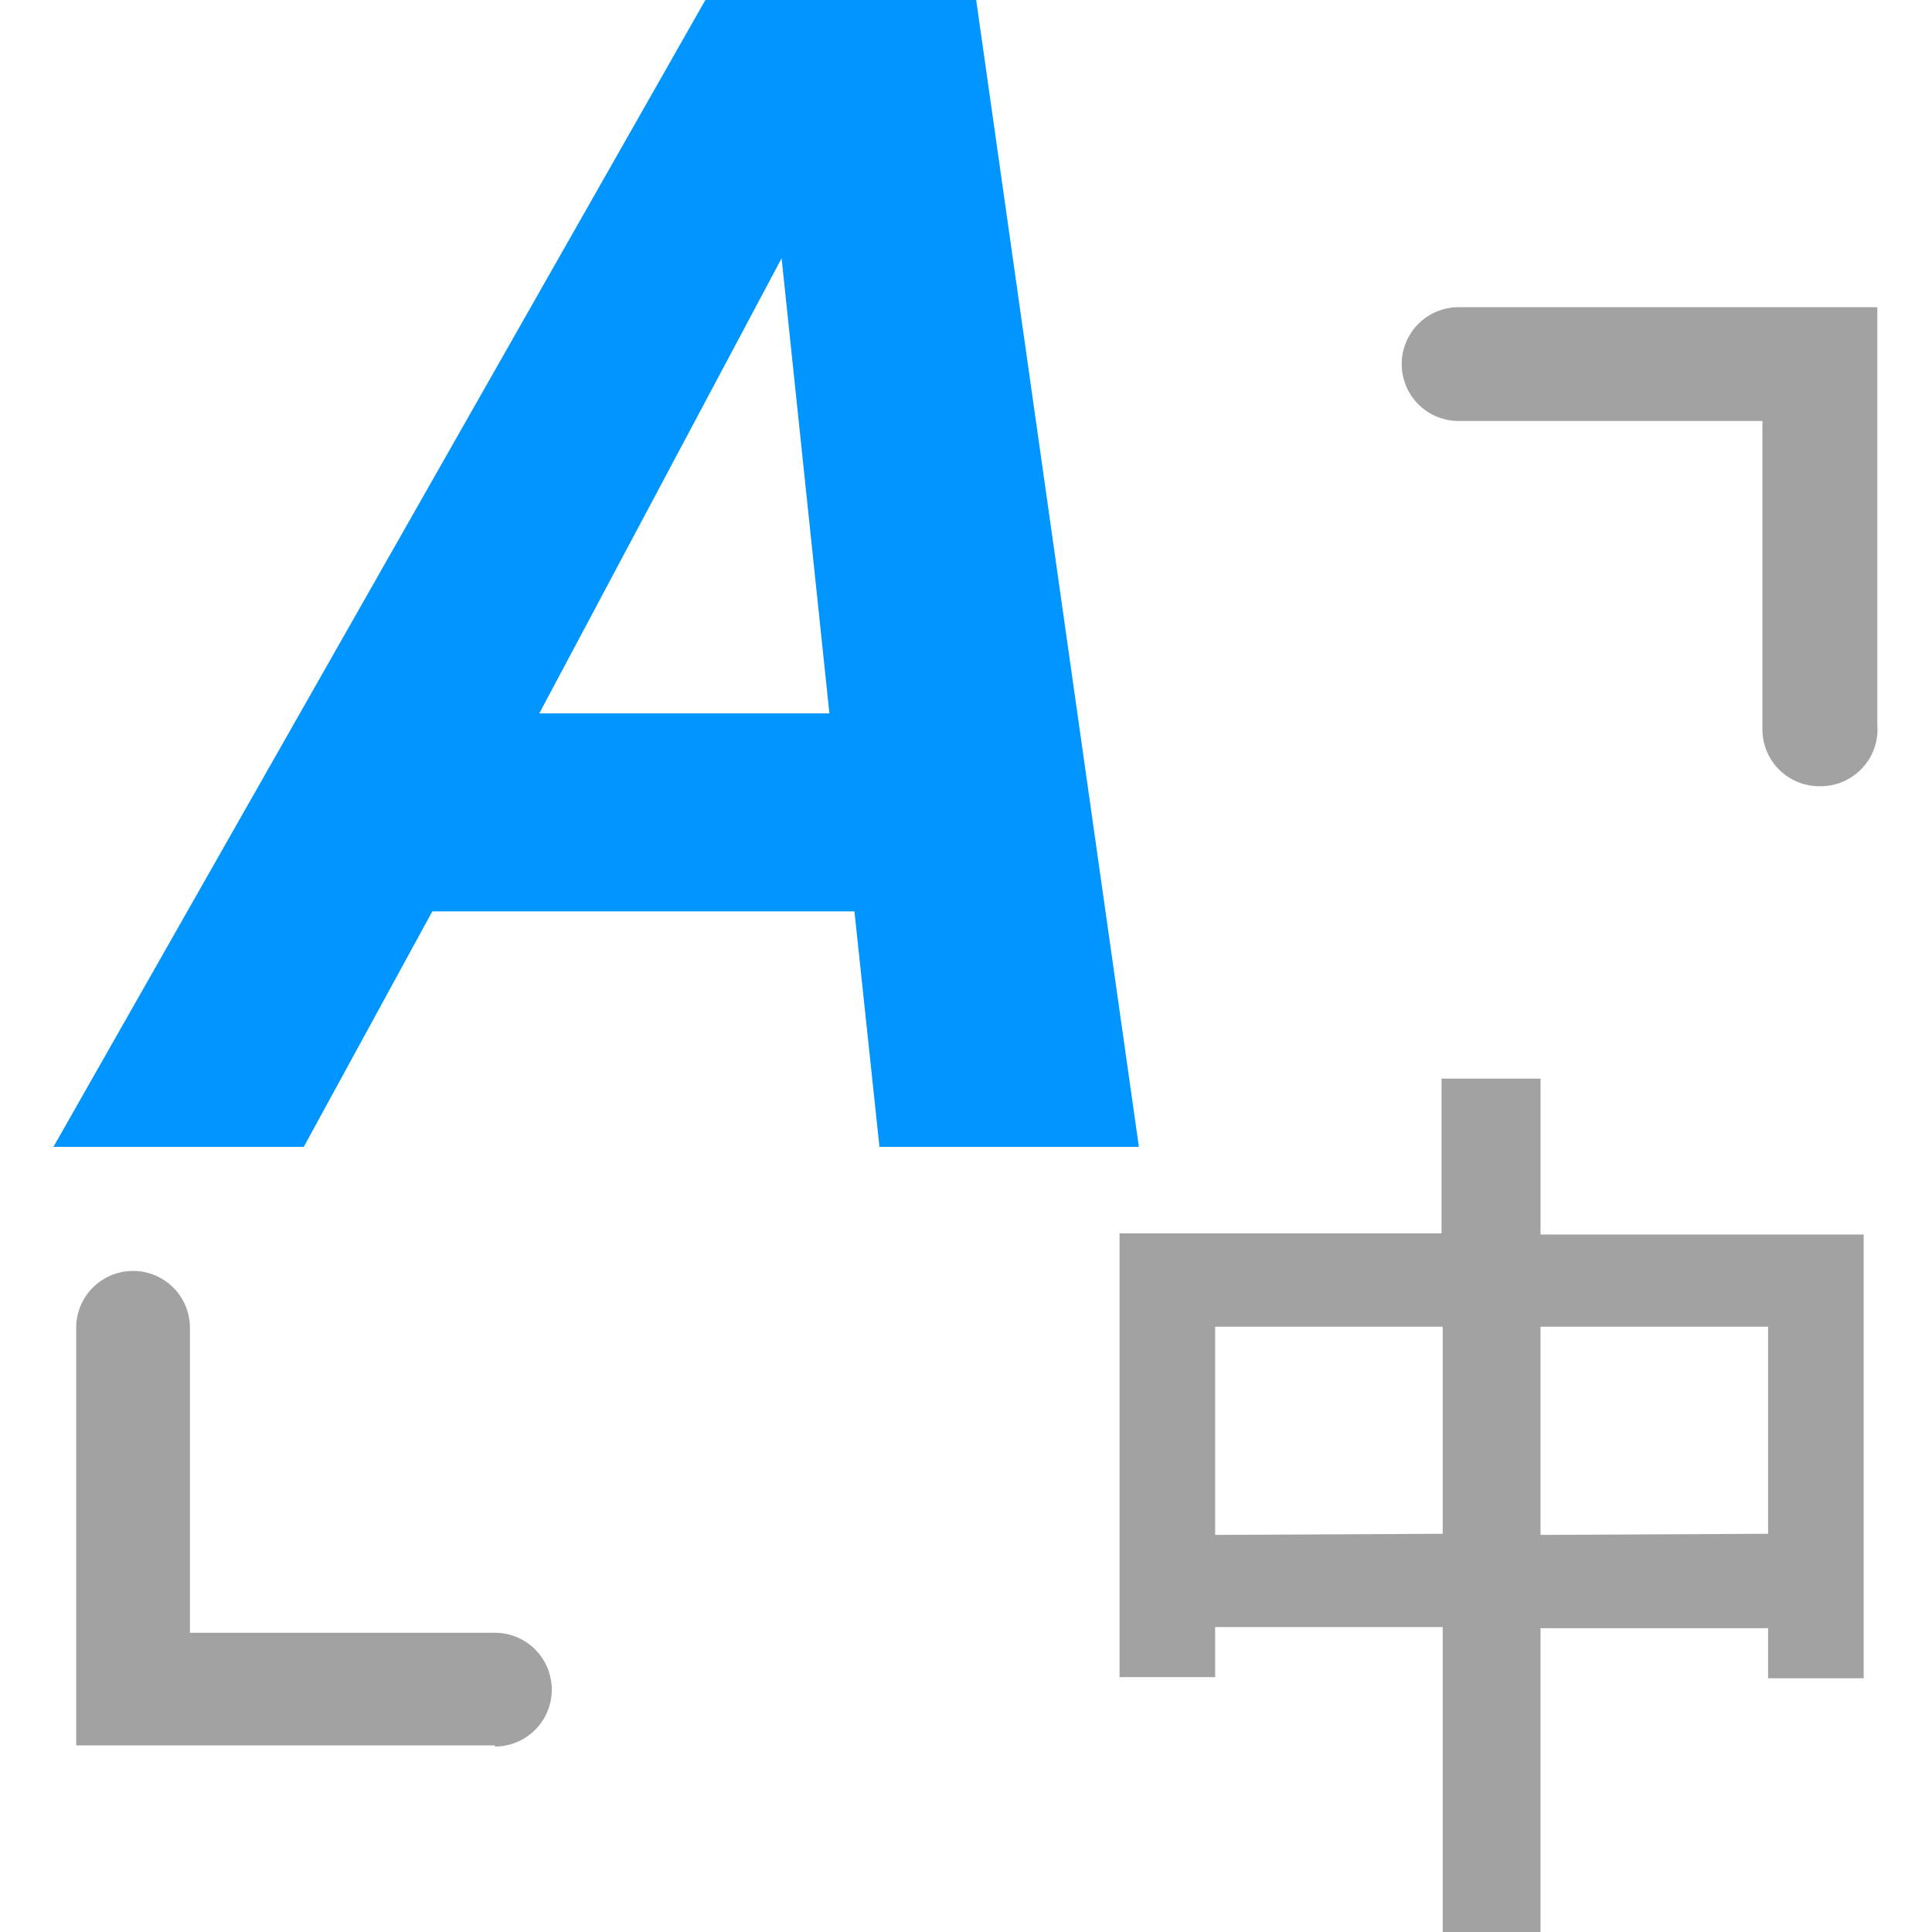 <?xml version="1.0" standalone="no"?><!DOCTYPE svg PUBLIC "-//W3C//DTD SVG 1.1//EN" "http://www.w3.org/Graphics/SVG/1.1/DTD/svg11.dtd"><svg t="1585737494415" class="icon" viewBox="0 0 1024 1024" version="1.1" xmlns="http://www.w3.org/2000/svg" p-id="6877" xmlns:xlink="http://www.w3.org/1999/xlink" width="200" height="200"><defs><style type="text/css"></style></defs><path d="M964.265 416.716a30.153 30.153 0 0 1-30.153-30.153v-163.43H773.094a30.153 30.153 0 0 1 0-60.306H995.02V384.15a30.153 30.153 0 0 1-30.756 32.565zM262.3 925.098H40.373V703.774a30.153 30.153 0 0 1 60.306 0v161.62H262.3a30.153 30.153 0 0 1 0 60.307z m554.214-353.395v82.62h171.27v235.194h-50.657v-26.535H816.514V1024h-51.863V862.38H644.038v26.534h-50.657V653.72h170.667v-82.017z m-51.863 241.225V703.171H644.038v110.36z m172.476 0V703.171H816.514v110.36z" fill="#A2A2A2" p-id="6878"></path><path d="M373.867 0h143.528l86.238 607.887H466.135l-13.267-124.834H229.132l-68.147 124.834H28.312z m-88.048 378.12H439.6l-25.328-241.225z" fill="#0095FF" p-id="6879"></path></svg>